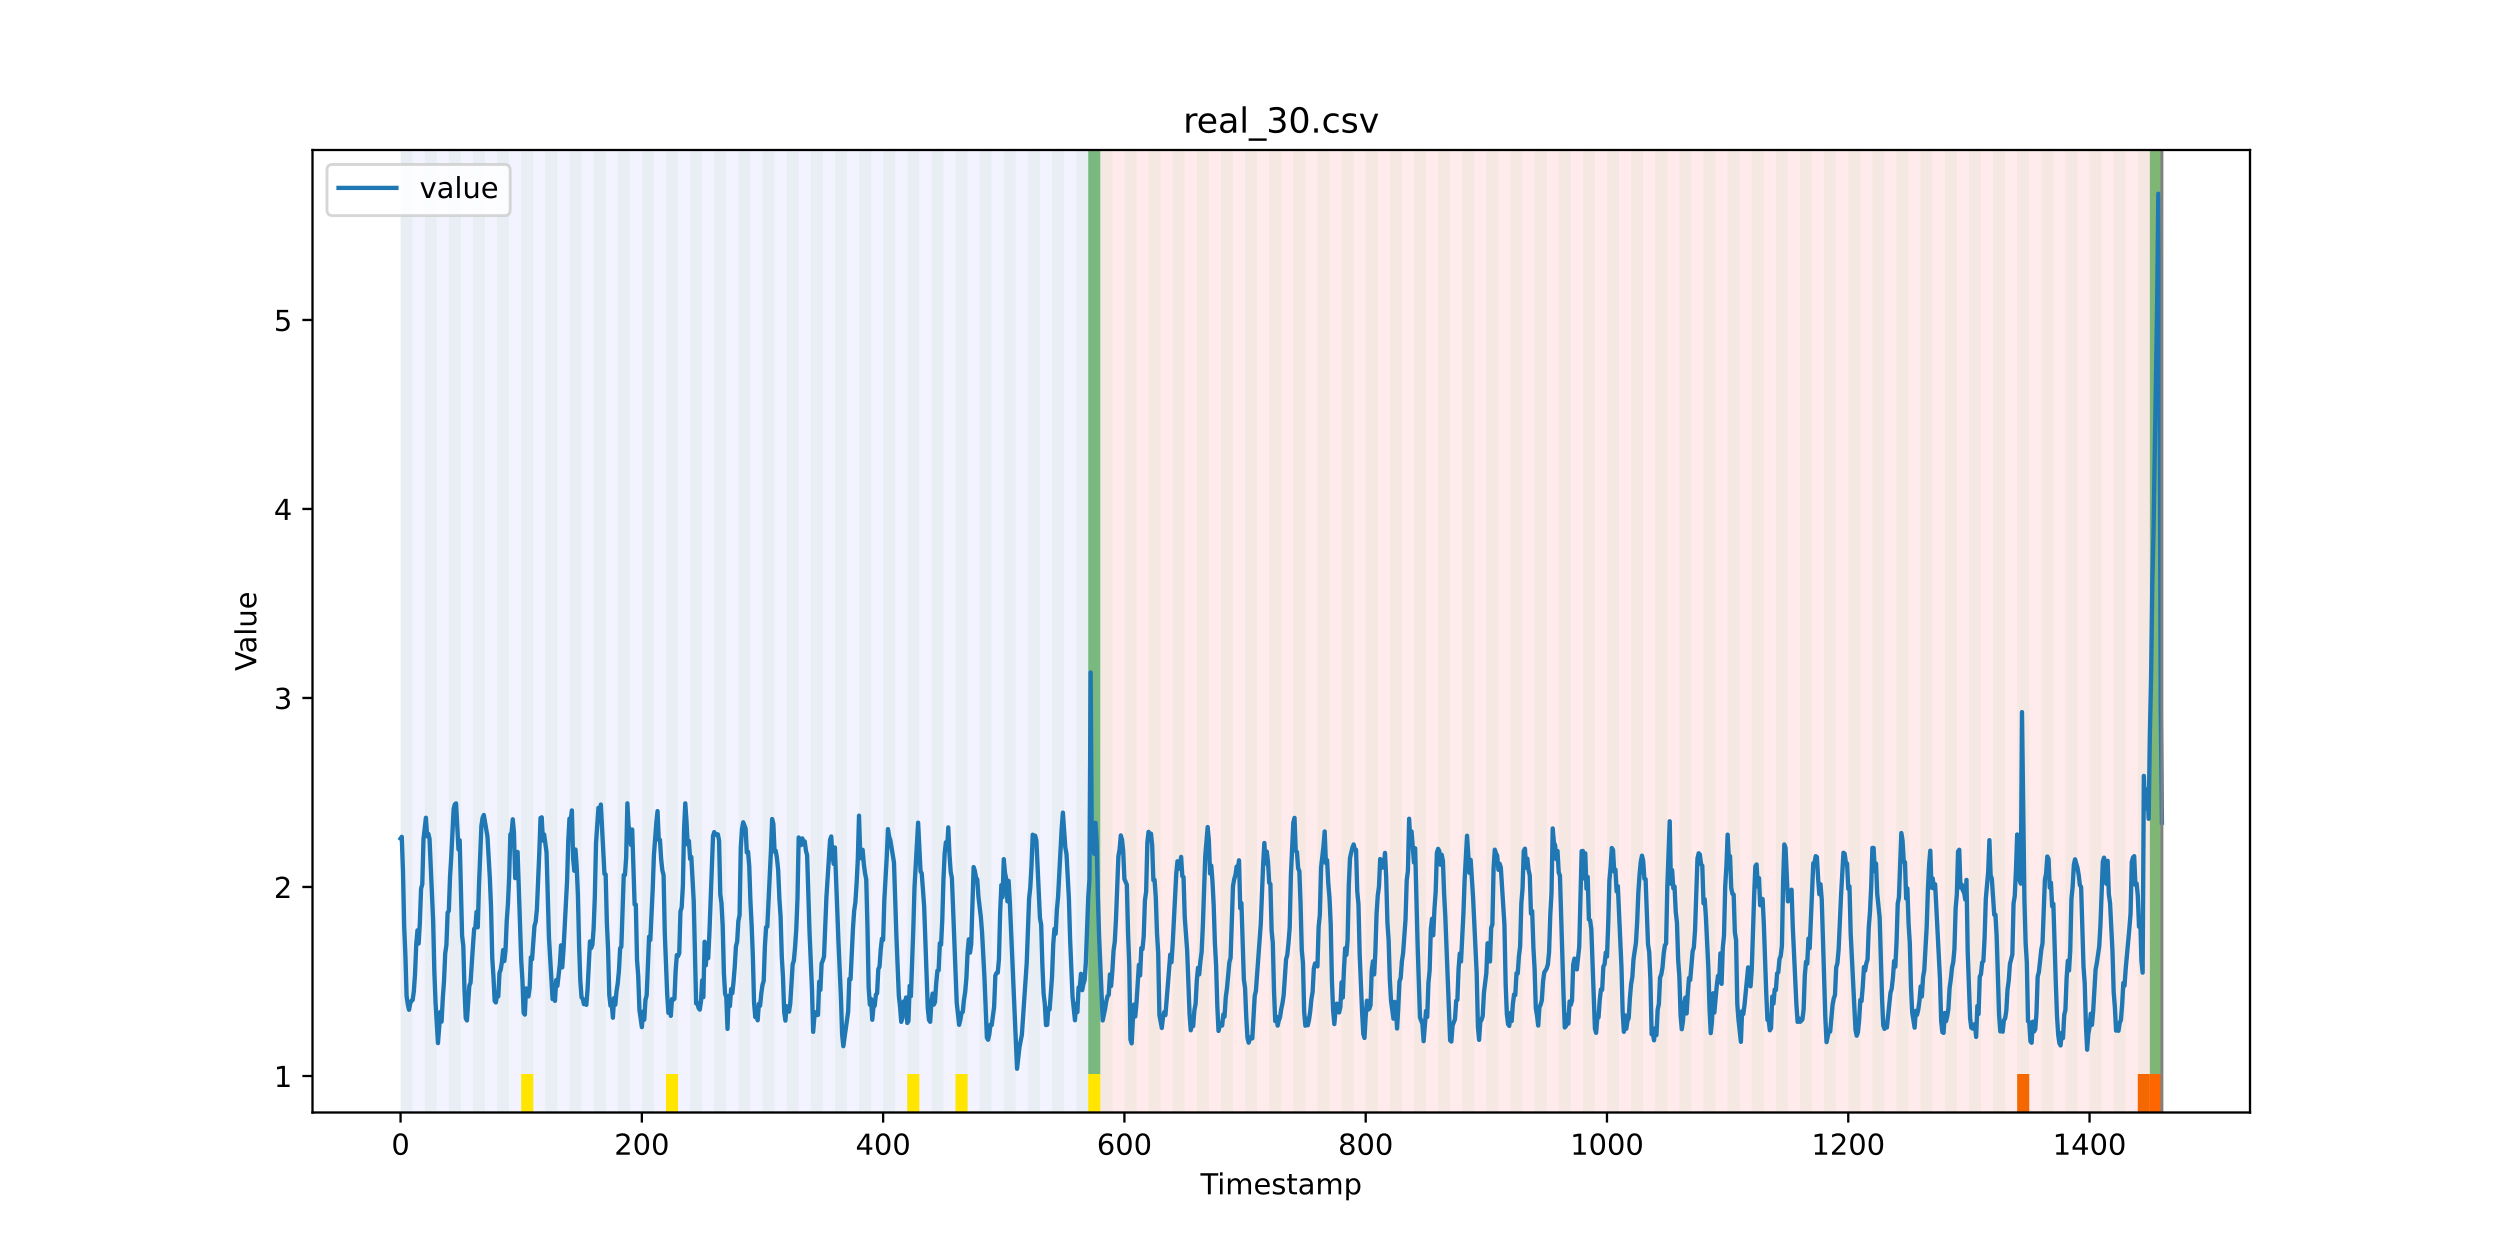 <?xml version="1.0" encoding="utf-8" standalone="no"?>
<!DOCTYPE svg PUBLIC "-//W3C//DTD SVG 1.1//EN"
  "http://www.w3.org/Graphics/SVG/1.1/DTD/svg11.dtd">
<!-- Created with matplotlib (https://matplotlib.org/) -->
<svg height="432pt" version="1.1" viewBox="0 0 864 432" width="864pt" xmlns="http://www.w3.org/2000/svg" xmlns:xlink="http://www.w3.org/1999/xlink">
 <defs>
  <style type="text/css">*{stroke-linecap:butt;stroke-linejoin:round;}</style>
 </defs>
 <g id="figure_1">
  <g id="patch_1">
   <path d="M 0 432 
L 864 432 
L 864 0 
L 0 0 
z
" style="fill:#ffffff;"/>
  </g>
  <g id="axes_1">
   <g id="patch_2">
    <path d="M 108 384.48 
L 777.6 384.48 
L 777.6 51.84 
L 108 51.84 
z
" style="fill:#ffffff;"/>
   </g>
   <g id="patch_3">
    <path clip-path="url(#p89192d1742)" d="M 138.436 384.48 
L 138.436 51.84 
L 380.26 51.84 
L 380.26 384.48 
z
" style="fill:#0000ff;opacity:0.05;"/>
   </g>
   <g id="patch_4">
    <path clip-path="url(#p89192d1742)" d="M 380.26 384.48 
L 380.26 51.84 
L 747.164 51.84 
L 747.164 384.48 
z
" style="fill:#ff0000;opacity:0.08;"/>
   </g>
   <g id="patch_5">
    <path clip-path="url(#p89192d1742)" d="M 138.436 384.48 
L 138.436 51.84 
L 142.606 51.84 
L 142.606 384.48 
z
" style="fill:#008000;opacity:0.04;"/>
   </g>
   <g id="patch_6">
    <path clip-path="url(#p89192d1742)" d="M 146.775 384.48 
L 146.775 51.84 
L 150.944 51.84 
L 150.944 384.48 
z
" style="fill:#008000;opacity:0.04;"/>
   </g>
   <g id="patch_7">
    <path clip-path="url(#p89192d1742)" d="M 155.114 384.48 
L 155.114 51.84 
L 159.283 51.84 
L 159.283 384.48 
z
" style="fill:#008000;opacity:0.04;"/>
   </g>
   <g id="patch_8">
    <path clip-path="url(#p89192d1742)" d="M 163.453 384.48 
L 163.453 51.84 
L 167.622 51.84 
L 167.622 384.48 
z
" style="fill:#008000;opacity:0.04;"/>
   </g>
   <g id="patch_9">
    <path clip-path="url(#p89192d1742)" d="M 171.791 384.48 
L 171.791 51.84 
L 175.961 51.84 
L 175.961 384.48 
z
" style="fill:#008000;opacity:0.04;"/>
   </g>
   <g id="patch_10">
    <path clip-path="url(#p89192d1742)" d="M 180.13 384.48 
L 180.13 51.84 
L 184.299 51.84 
L 184.299 384.48 
z
" style="fill:#008000;opacity:0.04;"/>
   </g>
   <g id="patch_11">
    <path clip-path="url(#p89192d1742)" d="M 180.13 384.48 
L 180.13 371.174 
L 184.299 371.174 
L 184.299 384.48 
z
" style="fill:#ffe500;"/>
   </g>
   <g id="patch_12">
    <path clip-path="url(#p89192d1742)" d="M 188.469 384.48 
L 188.469 51.84 
L 192.638 51.84 
L 192.638 384.48 
z
" style="fill:#008000;opacity:0.04;"/>
   </g>
   <g id="patch_13">
    <path clip-path="url(#p89192d1742)" d="M 196.807 384.48 
L 196.807 51.84 
L 200.977 51.84 
L 200.977 384.48 
z
" style="fill:#008000;opacity:0.04;"/>
   </g>
   <g id="patch_14">
    <path clip-path="url(#p89192d1742)" d="M 205.146 384.48 
L 205.146 51.84 
L 209.316 51.84 
L 209.316 384.48 
z
" style="fill:#008000;opacity:0.04;"/>
   </g>
   <g id="patch_15">
    <path clip-path="url(#p89192d1742)" d="M 213.485 384.48 
L 213.485 51.84 
L 217.654 51.84 
L 217.654 384.48 
z
" style="fill:#008000;opacity:0.04;"/>
   </g>
   <g id="patch_16">
    <path clip-path="url(#p89192d1742)" d="M 221.824 384.48 
L 221.824 51.84 
L 225.993 51.84 
L 225.993 384.48 
z
" style="fill:#008000;opacity:0.04;"/>
   </g>
   <g id="patch_17">
    <path clip-path="url(#p89192d1742)" d="M 230.162 384.48 
L 230.162 51.84 
L 234.332 51.84 
L 234.332 384.48 
z
" style="fill:#008000;opacity:0.04;"/>
   </g>
   <g id="patch_18">
    <path clip-path="url(#p89192d1742)" d="M 230.162 384.48 
L 230.162 371.174 
L 234.332 371.174 
L 234.332 384.48 
z
" style="fill:#ffe500;"/>
   </g>
   <g id="patch_19">
    <path clip-path="url(#p89192d1742)" d="M 238.501 384.48 
L 238.501 51.84 
L 242.67 51.84 
L 242.67 384.48 
z
" style="fill:#008000;opacity:0.04;"/>
   </g>
   <g id="patch_20">
    <path clip-path="url(#p89192d1742)" d="M 246.84 384.48 
L 246.84 51.84 
L 251.009 51.84 
L 251.009 384.48 
z
" style="fill:#008000;opacity:0.04;"/>
   </g>
   <g id="patch_21">
    <path clip-path="url(#p89192d1742)" d="M 255.179 384.48 
L 255.179 51.84 
L 259.348 51.84 
L 259.348 384.48 
z
" style="fill:#008000;opacity:0.04;"/>
   </g>
   <g id="patch_22">
    <path clip-path="url(#p89192d1742)" d="M 263.517 384.48 
L 263.517 51.84 
L 267.687 51.84 
L 267.687 384.48 
z
" style="fill:#008000;opacity:0.04;"/>
   </g>
   <g id="patch_23">
    <path clip-path="url(#p89192d1742)" d="M 271.856 384.48 
L 271.856 51.84 
L 276.025 51.84 
L 276.025 384.48 
z
" style="fill:#008000;opacity:0.04;"/>
   </g>
   <g id="patch_24">
    <path clip-path="url(#p89192d1742)" d="M 280.195 384.48 
L 280.195 51.84 
L 284.364 51.84 
L 284.364 384.48 
z
" style="fill:#008000;opacity:0.04;"/>
   </g>
   <g id="patch_25">
    <path clip-path="url(#p89192d1742)" d="M 288.533 384.48 
L 288.533 51.84 
L 292.703 51.84 
L 292.703 384.48 
z
" style="fill:#008000;opacity:0.04;"/>
   </g>
   <g id="patch_26">
    <path clip-path="url(#p89192d1742)" d="M 296.872 384.48 
L 296.872 51.84 
L 301.042 51.84 
L 301.042 384.48 
z
" style="fill:#008000;opacity:0.04;"/>
   </g>
   <g id="patch_27">
    <path clip-path="url(#p89192d1742)" d="M 305.211 384.48 
L 305.211 51.84 
L 309.38 51.84 
L 309.38 384.48 
z
" style="fill:#008000;opacity:0.04;"/>
   </g>
   <g id="patch_28">
    <path clip-path="url(#p89192d1742)" d="M 313.55 384.48 
L 313.55 51.84 
L 317.719 51.84 
L 317.719 384.48 
z
" style="fill:#008000;opacity:0.04;"/>
   </g>
   <g id="patch_29">
    <path clip-path="url(#p89192d1742)" d="M 313.55 384.48 
L 313.55 371.174 
L 317.719 371.174 
L 317.719 384.48 
z
" style="fill:#ffe500;"/>
   </g>
   <g id="patch_30">
    <path clip-path="url(#p89192d1742)" d="M 321.888 384.48 
L 321.888 51.84 
L 326.058 51.84 
L 326.058 384.48 
z
" style="fill:#008000;opacity:0.04;"/>
   </g>
   <g id="patch_31">
    <path clip-path="url(#p89192d1742)" d="M 330.227 384.48 
L 330.227 51.84 
L 334.397 51.84 
L 334.397 384.48 
z
" style="fill:#008000;opacity:0.04;"/>
   </g>
   <g id="patch_32">
    <path clip-path="url(#p89192d1742)" d="M 330.227 384.48 
L 330.227 371.174 
L 334.397 371.174 
L 334.397 384.48 
z
" style="fill:#ffe500;"/>
   </g>
   <g id="patch_33">
    <path clip-path="url(#p89192d1742)" d="M 338.566 384.48 
L 338.566 51.84 
L 342.735 51.84 
L 342.735 384.48 
z
" style="fill:#008000;opacity:0.04;"/>
   </g>
   <g id="patch_34">
    <path clip-path="url(#p89192d1742)" d="M 346.905 384.48 
L 346.905 51.84 
L 351.074 51.84 
L 351.074 384.48 
z
" style="fill:#008000;opacity:0.04;"/>
   </g>
   <g id="patch_35">
    <path clip-path="url(#p89192d1742)" d="M 355.243 384.48 
L 355.243 51.84 
L 359.413 51.84 
L 359.413 384.48 
z
" style="fill:#008000;opacity:0.04;"/>
   </g>
   <g id="patch_36">
    <path clip-path="url(#p89192d1742)" d="M 363.582 384.48 
L 363.582 51.84 
L 367.751 51.84 
L 367.751 384.48 
z
" style="fill:#008000;opacity:0.04;"/>
   </g>
   <g id="patch_37">
    <path clip-path="url(#p89192d1742)" d="M 371.921 384.48 
L 371.921 51.84 
L 376.09 51.84 
L 376.09 384.48 
z
" style="fill:#008000;opacity:0.04;"/>
   </g>
   <g id="patch_38">
    <path clip-path="url(#p89192d1742)" d="M 376.09 371.174 
L 376.09 51.84 
L 380.26 51.84 
L 380.26 371.174 
z
" style="fill:#008000;opacity:0.5;"/>
   </g>
   <g id="patch_39">
    <path clip-path="url(#p89192d1742)" d="M 376.09 384.48 
L 376.09 371.174 
L 380.26 371.174 
L 380.26 384.48 
z
" style="fill:#ffe500;"/>
   </g>
   <g id="patch_40">
    <path clip-path="url(#p89192d1742)" d="M 380.26 384.48 
L 380.26 51.84 
L 384.429 51.84 
L 384.429 384.48 
z
" style="fill:#008000;opacity:0.04;"/>
   </g>
   <g id="patch_41">
    <path clip-path="url(#p89192d1742)" d="M 388.598 384.48 
L 388.598 51.84 
L 392.768 51.84 
L 392.768 384.48 
z
" style="fill:#008000;opacity:0.04;"/>
   </g>
   <g id="patch_42">
    <path clip-path="url(#p89192d1742)" d="M 396.937 384.48 
L 396.937 51.84 
L 401.106 51.84 
L 401.106 384.48 
z
" style="fill:#008000;opacity:0.04;"/>
   </g>
   <g id="patch_43">
    <path clip-path="url(#p89192d1742)" d="M 405.276 384.48 
L 405.276 51.84 
L 409.445 51.84 
L 409.445 384.48 
z
" style="fill:#008000;opacity:0.04;"/>
   </g>
   <g id="patch_44">
    <path clip-path="url(#p89192d1742)" d="M 413.614 384.48 
L 413.614 51.84 
L 417.784 51.84 
L 417.784 384.48 
z
" style="fill:#008000;opacity:0.04;"/>
   </g>
   <g id="patch_45">
    <path clip-path="url(#p89192d1742)" d="M 421.953 384.48 
L 421.953 51.84 
L 426.123 51.84 
L 426.123 384.48 
z
" style="fill:#008000;opacity:0.04;"/>
   </g>
   <g id="patch_46">
    <path clip-path="url(#p89192d1742)" d="M 430.292 384.48 
L 430.292 51.84 
L 434.461 51.84 
L 434.461 384.48 
z
" style="fill:#008000;opacity:0.04;"/>
   </g>
   <g id="patch_47">
    <path clip-path="url(#p89192d1742)" d="M 438.631 384.48 
L 438.631 51.84 
L 442.8 51.84 
L 442.8 384.48 
z
" style="fill:#008000;opacity:0.04;"/>
   </g>
   <g id="patch_48">
    <path clip-path="url(#p89192d1742)" d="M 446.969 384.48 
L 446.969 51.84 
L 451.139 51.84 
L 451.139 384.48 
z
" style="fill:#008000;opacity:0.04;"/>
   </g>
   <g id="patch_49">
    <path clip-path="url(#p89192d1742)" d="M 455.308 384.48 
L 455.308 51.84 
L 459.477 51.84 
L 459.477 384.48 
z
" style="fill:#008000;opacity:0.04;"/>
   </g>
   <g id="patch_50">
    <path clip-path="url(#p89192d1742)" d="M 697.131 384.48 
L 697.131 371.174 
L 701.301 371.174 
L 701.301 384.48 
z
" style="fill:#ff6600;"/>
   </g>
   <g id="patch_51">
    <path clip-path="url(#p89192d1742)" d="M 463.647 384.48 
L 463.647 51.84 
L 467.816 51.84 
L 467.816 384.48 
z
" style="fill:#008000;opacity:0.04;"/>
   </g>
   <g id="patch_52">
    <path clip-path="url(#p89192d1742)" d="M 471.986 384.48 
L 471.986 51.84 
L 476.155 51.84 
L 476.155 384.48 
z
" style="fill:#008000;opacity:0.04;"/>
   </g>
   <g id="patch_53">
    <path clip-path="url(#p89192d1742)" d="M 480.324 384.48 
L 480.324 51.84 
L 484.494 51.84 
L 484.494 384.48 
z
" style="fill:#008000;opacity:0.04;"/>
   </g>
   <g id="patch_54">
    <path clip-path="url(#p89192d1742)" d="M 488.663 384.48 
L 488.663 51.84 
L 492.832 51.84 
L 492.832 384.48 
z
" style="fill:#008000;opacity:0.04;"/>
   </g>
   <g id="patch_55">
    <path clip-path="url(#p89192d1742)" d="M 497.002 384.48 
L 497.002 51.84 
L 501.171 51.84 
L 501.171 384.48 
z
" style="fill:#008000;opacity:0.04;"/>
   </g>
   <g id="patch_56">
    <path clip-path="url(#p89192d1742)" d="M 738.825 384.48 
L 738.825 371.174 
L 742.994 371.174 
L 742.994 384.48 
z
" style="fill:#ff6600;"/>
   </g>
   <g id="patch_57">
    <path clip-path="url(#p89192d1742)" d="M 742.994 384.48 
L 742.994 371.174 
L 747.164 371.174 
L 747.164 384.48 
z
" style="fill:#ff6600;"/>
   </g>
   <g id="patch_58">
    <path clip-path="url(#p89192d1742)" d="M 505.34 384.48 
L 505.34 51.84 
L 509.51 51.84 
L 509.51 384.48 
z
" style="fill:#008000;opacity:0.04;"/>
   </g>
   <g id="patch_59">
    <path clip-path="url(#p89192d1742)" d="M 513.679 384.48 
L 513.679 51.84 
L 517.849 51.84 
L 517.849 384.48 
z
" style="fill:#008000;opacity:0.04;"/>
   </g>
   <g id="patch_60">
    <path clip-path="url(#p89192d1742)" d="M 522.018 384.48 
L 522.018 51.84 
L 526.187 51.84 
L 526.187 384.48 
z
" style="fill:#008000;opacity:0.04;"/>
   </g>
   <g id="patch_61">
    <path clip-path="url(#p89192d1742)" d="M 530.357 384.48 
L 530.357 51.84 
L 534.526 51.84 
L 534.526 384.48 
z
" style="fill:#008000;opacity:0.04;"/>
   </g>
   <g id="patch_62">
    <path clip-path="url(#p89192d1742)" d="M 538.695 384.48 
L 538.695 51.84 
L 542.865 51.84 
L 542.865 384.48 
z
" style="fill:#008000;opacity:0.04;"/>
   </g>
   <g id="patch_63">
    <path clip-path="url(#p89192d1742)" d="M 547.034 384.48 
L 547.034 51.84 
L 551.203 51.84 
L 551.203 384.48 
z
" style="fill:#008000;opacity:0.04;"/>
   </g>
   <g id="patch_64">
    <path clip-path="url(#p89192d1742)" d="M 555.373 384.48 
L 555.373 51.84 
L 559.542 51.84 
L 559.542 384.48 
z
" style="fill:#008000;opacity:0.04;"/>
   </g>
   <g id="patch_65">
    <path clip-path="url(#p89192d1742)" d="M 563.712 384.48 
L 563.712 51.84 
L 567.881 51.84 
L 567.881 384.48 
z
" style="fill:#008000;opacity:0.04;"/>
   </g>
   <g id="patch_66">
    <path clip-path="url(#p89192d1742)" d="M 572.05 384.48 
L 572.05 51.84 
L 576.22 51.84 
L 576.22 384.48 
z
" style="fill:#008000;opacity:0.04;"/>
   </g>
   <g id="patch_67">
    <path clip-path="url(#p89192d1742)" d="M 580.389 384.48 
L 580.389 51.84 
L 584.558 51.84 
L 584.558 384.48 
z
" style="fill:#008000;opacity:0.04;"/>
   </g>
   <g id="patch_68">
    <path clip-path="url(#p89192d1742)" d="M 588.728 384.48 
L 588.728 51.84 
L 592.897 51.84 
L 592.897 384.48 
z
" style="fill:#008000;opacity:0.04;"/>
   </g>
   <g id="patch_69">
    <path clip-path="url(#p89192d1742)" d="M 597.067 384.48 
L 597.067 51.84 
L 601.236 51.84 
L 601.236 384.48 
z
" style="fill:#008000;opacity:0.04;"/>
   </g>
   <g id="patch_70">
    <path clip-path="url(#p89192d1742)" d="M 605.405 384.48 
L 605.405 51.84 
L 609.575 51.84 
L 609.575 384.48 
z
" style="fill:#008000;opacity:0.04;"/>
   </g>
   <g id="patch_71">
    <path clip-path="url(#p89192d1742)" d="M 613.744 384.48 
L 613.744 51.84 
L 617.913 51.84 
L 617.913 384.48 
z
" style="fill:#008000;opacity:0.04;"/>
   </g>
   <g id="patch_72">
    <path clip-path="url(#p89192d1742)" d="M 622.083 384.48 
L 622.083 51.84 
L 626.252 51.84 
L 626.252 384.48 
z
" style="fill:#008000;opacity:0.04;"/>
   </g>
   <g id="patch_73">
    <path clip-path="url(#p89192d1742)" d="M 630.421 384.48 
L 630.421 51.84 
L 634.591 51.84 
L 634.591 384.48 
z
" style="fill:#008000;opacity:0.04;"/>
   </g>
   <g id="patch_74">
    <path clip-path="url(#p89192d1742)" d="M 638.76 384.48 
L 638.76 51.84 
L 642.93 51.84 
L 642.93 384.48 
z
" style="fill:#008000;opacity:0.04;"/>
   </g>
   <g id="patch_75">
    <path clip-path="url(#p89192d1742)" d="M 647.099 384.48 
L 647.099 51.84 
L 651.268 51.84 
L 651.268 384.48 
z
" style="fill:#008000;opacity:0.04;"/>
   </g>
   <g id="patch_76">
    <path clip-path="url(#p89192d1742)" d="M 655.438 384.48 
L 655.438 51.84 
L 659.607 51.84 
L 659.607 384.48 
z
" style="fill:#008000;opacity:0.04;"/>
   </g>
   <g id="patch_77">
    <path clip-path="url(#p89192d1742)" d="M 663.776 384.48 
L 663.776 51.84 
L 667.946 51.84 
L 667.946 384.48 
z
" style="fill:#008000;opacity:0.04;"/>
   </g>
   <g id="patch_78">
    <path clip-path="url(#p89192d1742)" d="M 672.115 384.48 
L 672.115 51.84 
L 676.284 51.84 
L 676.284 384.48 
z
" style="fill:#008000;opacity:0.04;"/>
   </g>
   <g id="patch_79">
    <path clip-path="url(#p89192d1742)" d="M 680.454 384.48 
L 680.454 51.84 
L 684.623 51.84 
L 684.623 384.48 
z
" style="fill:#008000;opacity:0.04;"/>
   </g>
   <g id="patch_80">
    <path clip-path="url(#p89192d1742)" d="M 688.793 384.48 
L 688.793 51.84 
L 692.962 51.84 
L 692.962 384.48 
z
" style="fill:#008000;opacity:0.04;"/>
   </g>
   <g id="patch_81">
    <path clip-path="url(#p89192d1742)" d="M 697.131 384.48 
L 697.131 51.84 
L 701.301 51.84 
L 701.301 384.48 
z
" style="fill:#008000;opacity:0.04;"/>
   </g>
   <g id="patch_82">
    <path clip-path="url(#p89192d1742)" d="M 705.47 384.48 
L 705.47 51.84 
L 709.639 51.84 
L 709.639 384.48 
z
" style="fill:#008000;opacity:0.04;"/>
   </g>
   <g id="patch_83">
    <path clip-path="url(#p89192d1742)" d="M 713.809 384.48 
L 713.809 51.84 
L 717.978 51.84 
L 717.978 384.48 
z
" style="fill:#008000;opacity:0.04;"/>
   </g>
   <g id="patch_84">
    <path clip-path="url(#p89192d1742)" d="M 722.147 384.48 
L 722.147 51.84 
L 726.317 51.84 
L 726.317 384.48 
z
" style="fill:#008000;opacity:0.04;"/>
   </g>
   <g id="patch_85">
    <path clip-path="url(#p89192d1742)" d="M 730.486 384.48 
L 730.486 51.84 
L 734.656 51.84 
L 734.656 384.48 
z
" style="fill:#008000;opacity:0.04;"/>
   </g>
   <g id="patch_86">
    <path clip-path="url(#p89192d1742)" d="M 738.825 384.48 
L 738.825 51.84 
L 742.994 51.84 
L 742.994 384.48 
z
" style="fill:#008000;opacity:0.04;"/>
   </g>
   <g id="patch_87">
    <path clip-path="url(#p89192d1742)" d="M 742.994 371.174 
L 742.994 51.84 
L 747.164 51.84 
L 747.164 371.174 
z
" style="fill:#008000;opacity:0.5;"/>
   </g>
   <g id="matplotlib.axis_1">
    <g id="xtick_1">
     <g id="line2d_1">
      <defs>
       <path d="M 0 0 
L 0 3.5 
" id="m3993f5e40b" style="stroke:#000000;stroke-width:0.8;"/>
      </defs>
      <g>
       <use style="stroke:#000000;stroke-width:0.8;" x="138.436" xlink:href="#m3993f5e40b" y="384.48"/>
      </g>
     </g>
     <g id="text_1">
      <!-- 0 -->
      <g transform="translate(135.255 399.078)scale(0.1 -0.1)">
       <defs>
        <path d="M 31.781 66.406 
Q 24.172 66.406 20.328 58.906 
Q 16.5 51.422 16.5 36.375 
Q 16.5 21.391 20.328 13.891 
Q 24.172 6.391 31.781 6.391 
Q 39.453 6.391 43.281 13.891 
Q 47.125 21.391 47.125 36.375 
Q 47.125 51.422 43.281 58.906 
Q 39.453 66.406 31.781 66.406 
z
M 31.781 74.219 
Q 44.047 74.219 50.516 64.516 
Q 56.984 54.828 56.984 36.375 
Q 56.984 17.969 50.516 8.266 
Q 44.047 -1.422 31.781 -1.422 
Q 19.531 -1.422 13.062 8.266 
Q 6.594 17.969 6.594 36.375 
Q 6.594 54.828 13.062 64.516 
Q 19.531 74.219 31.781 74.219 
z
" id="DejaVuSans-48"/>
       </defs>
       <use xlink:href="#DejaVuSans-48"/>
      </g>
     </g>
    </g>
    <g id="xtick_2">
     <g id="line2d_2">
      <g>
       <use style="stroke:#000000;stroke-width:0.8;" x="221.824" xlink:href="#m3993f5e40b" y="384.48"/>
      </g>
     </g>
     <g id="text_2">
      <!-- 200 -->
      <g transform="translate(212.28 399.078)scale(0.1 -0.1)">
       <defs>
        <path d="M 19.188 8.297 
L 53.609 8.297 
L 53.609 0 
L 7.328 0 
L 7.328 8.297 
Q 12.938 14.109 22.625 23.891 
Q 32.328 33.688 34.812 36.531 
Q 39.547 41.844 41.422 45.531 
Q 43.312 49.219 43.312 52.781 
Q 43.312 58.594 39.234 62.25 
Q 35.156 65.922 28.609 65.922 
Q 23.969 65.922 18.812 64.312 
Q 13.672 62.703 7.812 59.422 
L 7.812 69.391 
Q 13.766 71.781 18.938 73 
Q 24.125 74.219 28.422 74.219 
Q 39.75 74.219 46.484 68.547 
Q 53.219 62.891 53.219 53.422 
Q 53.219 48.922 51.531 44.891 
Q 49.859 40.875 45.406 35.406 
Q 44.188 33.984 37.641 27.219 
Q 31.109 20.453 19.188 8.297 
z
" id="DejaVuSans-50"/>
       </defs>
       <use xlink:href="#DejaVuSans-50"/>
       <use x="63.623" xlink:href="#DejaVuSans-48"/>
       <use x="127.246" xlink:href="#DejaVuSans-48"/>
      </g>
     </g>
    </g>
    <g id="xtick_3">
     <g id="line2d_3">
      <g>
       <use style="stroke:#000000;stroke-width:0.8;" x="305.211" xlink:href="#m3993f5e40b" y="384.48"/>
      </g>
     </g>
     <g id="text_3">
      <!-- 400 -->
      <g transform="translate(295.667 399.078)scale(0.1 -0.1)">
       <defs>
        <path d="M 37.797 64.312 
L 12.891 25.391 
L 37.797 25.391 
z
M 35.203 72.906 
L 47.609 72.906 
L 47.609 25.391 
L 58.016 25.391 
L 58.016 17.188 
L 47.609 17.188 
L 47.609 0 
L 37.797 0 
L 37.797 17.188 
L 4.891 17.188 
L 4.891 26.703 
z
" id="DejaVuSans-52"/>
       </defs>
       <use xlink:href="#DejaVuSans-52"/>
       <use x="63.623" xlink:href="#DejaVuSans-48"/>
       <use x="127.246" xlink:href="#DejaVuSans-48"/>
      </g>
     </g>
    </g>
    <g id="xtick_4">
     <g id="line2d_4">
      <g>
       <use style="stroke:#000000;stroke-width:0.8;" x="388.598" xlink:href="#m3993f5e40b" y="384.48"/>
      </g>
     </g>
     <g id="text_4">
      <!-- 600 -->
      <g transform="translate(379.055 399.078)scale(0.1 -0.1)">
       <defs>
        <path d="M 33.016 40.375 
Q 26.375 40.375 22.484 35.828 
Q 18.609 31.297 18.609 23.391 
Q 18.609 15.531 22.484 10.953 
Q 26.375 6.391 33.016 6.391 
Q 39.656 6.391 43.531 10.953 
Q 47.406 15.531 47.406 23.391 
Q 47.406 31.297 43.531 35.828 
Q 39.656 40.375 33.016 40.375 
z
M 52.594 71.297 
L 52.594 62.312 
Q 48.875 64.062 45.094 64.984 
Q 41.312 65.922 37.594 65.922 
Q 27.828 65.922 22.672 59.328 
Q 17.531 52.734 16.797 39.406 
Q 19.672 43.656 24.016 45.922 
Q 28.375 48.188 33.594 48.188 
Q 44.578 48.188 50.953 41.516 
Q 57.328 34.859 57.328 23.391 
Q 57.328 12.156 50.688 5.359 
Q 44.047 -1.422 33.016 -1.422 
Q 20.359 -1.422 13.672 8.266 
Q 6.984 17.969 6.984 36.375 
Q 6.984 53.656 15.188 63.938 
Q 23.391 74.219 37.203 74.219 
Q 40.922 74.219 44.703 73.484 
Q 48.484 72.75 52.594 71.297 
z
" id="DejaVuSans-54"/>
       </defs>
       <use xlink:href="#DejaVuSans-54"/>
       <use x="63.623" xlink:href="#DejaVuSans-48"/>
       <use x="127.246" xlink:href="#DejaVuSans-48"/>
      </g>
     </g>
    </g>
    <g id="xtick_5">
     <g id="line2d_5">
      <g>
       <use style="stroke:#000000;stroke-width:0.8;" x="471.986" xlink:href="#m3993f5e40b" y="384.48"/>
      </g>
     </g>
     <g id="text_5">
      <!-- 800 -->
      <g transform="translate(462.442 399.078)scale(0.1 -0.1)">
       <defs>
        <path d="M 31.781 34.625 
Q 24.75 34.625 20.719 30.859 
Q 16.703 27.094 16.703 20.516 
Q 16.703 13.922 20.719 10.156 
Q 24.75 6.391 31.781 6.391 
Q 38.812 6.391 42.859 10.172 
Q 46.922 13.969 46.922 20.516 
Q 46.922 27.094 42.891 30.859 
Q 38.875 34.625 31.781 34.625 
z
M 21.922 38.812 
Q 15.578 40.375 12.031 44.719 
Q 8.5 49.078 8.5 55.328 
Q 8.5 64.062 14.719 69.141 
Q 20.953 74.219 31.781 74.219 
Q 42.672 74.219 48.875 69.141 
Q 55.078 64.062 55.078 55.328 
Q 55.078 49.078 51.531 44.719 
Q 48 40.375 41.703 38.812 
Q 48.828 37.156 52.797 32.312 
Q 56.781 27.484 56.781 20.516 
Q 56.781 9.906 50.312 4.234 
Q 43.844 -1.422 31.781 -1.422 
Q 19.734 -1.422 13.25 4.234 
Q 6.781 9.906 6.781 20.516 
Q 6.781 27.484 10.781 32.312 
Q 14.797 37.156 21.922 38.812 
z
M 18.312 54.391 
Q 18.312 48.734 21.844 45.562 
Q 25.391 42.391 31.781 42.391 
Q 38.141 42.391 41.719 45.562 
Q 45.312 48.734 45.312 54.391 
Q 45.312 60.062 41.719 63.234 
Q 38.141 66.406 31.781 66.406 
Q 25.391 66.406 21.844 63.234 
Q 18.312 60.062 18.312 54.391 
z
" id="DejaVuSans-56"/>
       </defs>
       <use xlink:href="#DejaVuSans-56"/>
       <use x="63.623" xlink:href="#DejaVuSans-48"/>
       <use x="127.246" xlink:href="#DejaVuSans-48"/>
      </g>
     </g>
    </g>
    <g id="xtick_6">
     <g id="line2d_6">
      <g>
       <use style="stroke:#000000;stroke-width:0.8;" x="555.373" xlink:href="#m3993f5e40b" y="384.48"/>
      </g>
     </g>
     <g id="text_6">
      <!-- 1000 -->
      <g transform="translate(542.648 399.078)scale(0.1 -0.1)">
       <defs>
        <path d="M 12.406 8.297 
L 28.516 8.297 
L 28.516 63.922 
L 10.984 60.406 
L 10.984 69.391 
L 28.422 72.906 
L 38.281 72.906 
L 38.281 8.297 
L 54.391 8.297 
L 54.391 0 
L 12.406 0 
z
" id="DejaVuSans-49"/>
       </defs>
       <use xlink:href="#DejaVuSans-49"/>
       <use x="63.623" xlink:href="#DejaVuSans-48"/>
       <use x="127.246" xlink:href="#DejaVuSans-48"/>
       <use x="190.869" xlink:href="#DejaVuSans-48"/>
      </g>
     </g>
    </g>
    <g id="xtick_7">
     <g id="line2d_7">
      <g>
       <use style="stroke:#000000;stroke-width:0.8;" x="638.76" xlink:href="#m3993f5e40b" y="384.48"/>
      </g>
     </g>
     <g id="text_7">
      <!-- 1200 -->
      <g transform="translate(626.035 399.078)scale(0.1 -0.1)">
       <use xlink:href="#DejaVuSans-49"/>
       <use x="63.623" xlink:href="#DejaVuSans-50"/>
       <use x="127.246" xlink:href="#DejaVuSans-48"/>
       <use x="190.869" xlink:href="#DejaVuSans-48"/>
      </g>
     </g>
    </g>
    <g id="xtick_8">
     <g id="line2d_8">
      <g>
       <use style="stroke:#000000;stroke-width:0.8;" x="722.147" xlink:href="#m3993f5e40b" y="384.48"/>
      </g>
     </g>
     <g id="text_8">
      <!-- 1400 -->
      <g transform="translate(709.422 399.078)scale(0.1 -0.1)">
       <use xlink:href="#DejaVuSans-49"/>
       <use x="63.623" xlink:href="#DejaVuSans-52"/>
       <use x="127.246" xlink:href="#DejaVuSans-48"/>
       <use x="190.869" xlink:href="#DejaVuSans-48"/>
      </g>
     </g>
    </g>
    <g id="text_9">
     <!-- Timestamp -->
     <g transform="translate(414.893 412.757)scale(0.1 -0.1)">
      <defs>
       <path d="M -0.297 72.906 
L 61.375 72.906 
L 61.375 64.594 
L 35.5 64.594 
L 35.5 0 
L 25.594 0 
L 25.594 64.594 
L -0.297 64.594 
z
" id="DejaVuSans-84"/>
       <path d="M 9.422 54.688 
L 18.406 54.688 
L 18.406 0 
L 9.422 0 
z
M 9.422 75.984 
L 18.406 75.984 
L 18.406 64.594 
L 9.422 64.594 
z
" id="DejaVuSans-105"/>
       <path d="M 52 44.188 
Q 55.375 50.25 60.062 53.125 
Q 64.75 56 71.094 56 
Q 79.641 56 84.281 50.016 
Q 88.922 44.047 88.922 33.016 
L 88.922 0 
L 79.891 0 
L 79.891 32.719 
Q 79.891 40.578 77.094 44.375 
Q 74.312 48.188 68.609 48.188 
Q 61.625 48.188 57.562 43.547 
Q 53.516 38.922 53.516 30.906 
L 53.516 0 
L 44.484 0 
L 44.484 32.719 
Q 44.484 40.625 41.703 44.406 
Q 38.922 48.188 33.109 48.188 
Q 26.219 48.188 22.156 43.531 
Q 18.109 38.875 18.109 30.906 
L 18.109 0 
L 9.078 0 
L 9.078 54.688 
L 18.109 54.688 
L 18.109 46.188 
Q 21.188 51.219 25.484 53.609 
Q 29.781 56 35.688 56 
Q 41.656 56 45.828 52.969 
Q 50 49.953 52 44.188 
z
" id="DejaVuSans-109"/>
       <path d="M 56.203 29.594 
L 56.203 25.203 
L 14.891 25.203 
Q 15.484 15.922 20.484 11.062 
Q 25.484 6.203 34.422 6.203 
Q 39.594 6.203 44.453 7.469 
Q 49.312 8.734 54.109 11.281 
L 54.109 2.781 
Q 49.266 0.734 44.188 -0.344 
Q 39.109 -1.422 33.891 -1.422 
Q 20.797 -1.422 13.156 6.188 
Q 5.516 13.812 5.516 26.812 
Q 5.516 40.234 12.766 48.109 
Q 20.016 56 32.328 56 
Q 43.359 56 49.781 48.891 
Q 56.203 41.797 56.203 29.594 
z
M 47.219 32.234 
Q 47.125 39.594 43.094 43.984 
Q 39.062 48.391 32.422 48.391 
Q 24.906 48.391 20.391 44.141 
Q 15.875 39.891 15.188 32.172 
z
" id="DejaVuSans-101"/>
       <path d="M 44.281 53.078 
L 44.281 44.578 
Q 40.484 46.531 36.375 47.5 
Q 32.281 48.484 27.875 48.484 
Q 21.188 48.484 17.844 46.438 
Q 14.5 44.391 14.5 40.281 
Q 14.5 37.156 16.891 35.375 
Q 19.281 33.594 26.516 31.984 
L 29.594 31.297 
Q 39.156 29.25 43.188 25.516 
Q 47.219 21.781 47.219 15.094 
Q 47.219 7.469 41.188 3.016 
Q 35.156 -1.422 24.609 -1.422 
Q 20.219 -1.422 15.453 -0.562 
Q 10.688 0.297 5.422 2 
L 5.422 11.281 
Q 10.406 8.688 15.234 7.391 
Q 20.062 6.109 24.812 6.109 
Q 31.156 6.109 34.562 8.281 
Q 37.984 10.453 37.984 14.406 
Q 37.984 18.062 35.516 20.016 
Q 33.062 21.969 24.703 23.781 
L 21.578 24.516 
Q 13.234 26.266 9.516 29.906 
Q 5.812 33.547 5.812 39.891 
Q 5.812 47.609 11.281 51.797 
Q 16.75 56 26.812 56 
Q 31.781 56 36.172 55.266 
Q 40.578 54.547 44.281 53.078 
z
" id="DejaVuSans-115"/>
       <path d="M 18.312 70.219 
L 18.312 54.688 
L 36.812 54.688 
L 36.812 47.703 
L 18.312 47.703 
L 18.312 18.016 
Q 18.312 11.328 20.141 9.422 
Q 21.969 7.516 27.594 7.516 
L 36.812 7.516 
L 36.812 0 
L 27.594 0 
Q 17.188 0 13.234 3.875 
Q 9.281 7.766 9.281 18.016 
L 9.281 47.703 
L 2.688 47.703 
L 2.688 54.688 
L 9.281 54.688 
L 9.281 70.219 
z
" id="DejaVuSans-116"/>
       <path d="M 34.281 27.484 
Q 23.391 27.484 19.188 25 
Q 14.984 22.516 14.984 16.5 
Q 14.984 11.719 18.141 8.906 
Q 21.297 6.109 26.703 6.109 
Q 34.188 6.109 38.703 11.406 
Q 43.219 16.703 43.219 25.484 
L 43.219 27.484 
z
M 52.203 31.203 
L 52.203 0 
L 43.219 0 
L 43.219 8.297 
Q 40.141 3.328 35.547 0.953 
Q 30.953 -1.422 24.312 -1.422 
Q 15.922 -1.422 10.953 3.297 
Q 6 8.016 6 15.922 
Q 6 25.141 12.172 29.828 
Q 18.359 34.516 30.609 34.516 
L 43.219 34.516 
L 43.219 35.406 
Q 43.219 41.609 39.141 45 
Q 35.062 48.391 27.688 48.391 
Q 23 48.391 18.547 47.266 
Q 14.109 46.141 10.016 43.891 
L 10.016 52.203 
Q 14.938 54.109 19.578 55.047 
Q 24.219 56 28.609 56 
Q 40.484 56 46.344 49.844 
Q 52.203 43.703 52.203 31.203 
z
" id="DejaVuSans-97"/>
       <path d="M 18.109 8.203 
L 18.109 -20.797 
L 9.078 -20.797 
L 9.078 54.688 
L 18.109 54.688 
L 18.109 46.391 
Q 20.953 51.266 25.266 53.625 
Q 29.594 56 35.594 56 
Q 45.562 56 51.781 48.094 
Q 58.016 40.188 58.016 27.297 
Q 58.016 14.406 51.781 6.484 
Q 45.562 -1.422 35.594 -1.422 
Q 29.594 -1.422 25.266 0.953 
Q 20.953 3.328 18.109 8.203 
z
M 48.688 27.297 
Q 48.688 37.203 44.609 42.844 
Q 40.531 48.484 33.406 48.484 
Q 26.266 48.484 22.188 42.844 
Q 18.109 37.203 18.109 27.297 
Q 18.109 17.391 22.188 11.75 
Q 26.266 6.109 33.406 6.109 
Q 40.531 6.109 44.609 11.75 
Q 48.688 17.391 48.688 27.297 
z
" id="DejaVuSans-112"/>
      </defs>
      <use xlink:href="#DejaVuSans-84"/>
      <use x="57.959" xlink:href="#DejaVuSans-105"/>
      <use x="85.742" xlink:href="#DejaVuSans-109"/>
      <use x="183.154" xlink:href="#DejaVuSans-101"/>
      <use x="244.678" xlink:href="#DejaVuSans-115"/>
      <use x="296.777" xlink:href="#DejaVuSans-116"/>
      <use x="335.986" xlink:href="#DejaVuSans-97"/>
      <use x="397.266" xlink:href="#DejaVuSans-109"/>
      <use x="494.678" xlink:href="#DejaVuSans-112"/>
     </g>
    </g>
   </g>
   <g id="matplotlib.axis_2">
    <g id="ytick_1">
     <g id="line2d_9">
      <defs>
       <path d="M 0 0 
L -3.5 0 
" id="m320e500643" style="stroke:#000000;stroke-width:0.8;"/>
      </defs>
      <g>
       <use style="stroke:#000000;stroke-width:0.8;" x="108" xlink:href="#m320e500643" y="371.864"/>
      </g>
     </g>
     <g id="text_10">
      <!-- 1 -->
      <g transform="translate(94.638 375.663)scale(0.1 -0.1)">
       <use xlink:href="#DejaVuSans-49"/>
      </g>
     </g>
    </g>
    <g id="ytick_2">
     <g id="line2d_10">
      <g>
       <use style="stroke:#000000;stroke-width:0.8;" x="108" xlink:href="#m320e500643" y="306.543"/>
      </g>
     </g>
     <g id="text_11">
      <!-- 2 -->
      <g transform="translate(94.638 310.342)scale(0.1 -0.1)">
       <use xlink:href="#DejaVuSans-50"/>
      </g>
     </g>
    </g>
    <g id="ytick_3">
     <g id="line2d_11">
      <g>
       <use style="stroke:#000000;stroke-width:0.8;" x="108" xlink:href="#m320e500643" y="241.222"/>
      </g>
     </g>
     <g id="text_12">
      <!-- 3 -->
      <g transform="translate(94.638 245.021)scale(0.1 -0.1)">
       <defs>
        <path d="M 40.578 39.312 
Q 47.656 37.797 51.625 33 
Q 55.609 28.219 55.609 21.188 
Q 55.609 10.406 48.188 4.484 
Q 40.766 -1.422 27.094 -1.422 
Q 22.516 -1.422 17.656 -0.516 
Q 12.797 0.391 7.625 2.203 
L 7.625 11.719 
Q 11.719 9.328 16.594 8.109 
Q 21.484 6.891 26.812 6.891 
Q 36.078 6.891 40.938 10.547 
Q 45.797 14.203 45.797 21.188 
Q 45.797 27.641 41.281 31.266 
Q 36.766 34.906 28.719 34.906 
L 20.219 34.906 
L 20.219 43.016 
L 29.109 43.016 
Q 36.375 43.016 40.234 45.922 
Q 44.094 48.828 44.094 54.297 
Q 44.094 59.906 40.109 62.906 
Q 36.141 65.922 28.719 65.922 
Q 24.656 65.922 20.016 65.031 
Q 15.375 64.156 9.812 62.312 
L 9.812 71.094 
Q 15.438 72.656 20.344 73.438 
Q 25.25 74.219 29.594 74.219 
Q 40.828 74.219 47.359 69.109 
Q 53.906 64.016 53.906 55.328 
Q 53.906 49.266 50.438 45.094 
Q 46.969 40.922 40.578 39.312 
z
" id="DejaVuSans-51"/>
       </defs>
       <use xlink:href="#DejaVuSans-51"/>
      </g>
     </g>
    </g>
    <g id="ytick_4">
     <g id="line2d_12">
      <g>
       <use style="stroke:#000000;stroke-width:0.8;" x="108" xlink:href="#m320e500643" y="175.901"/>
      </g>
     </g>
     <g id="text_13">
      <!-- 4 -->
      <g transform="translate(94.638 179.7)scale(0.1 -0.1)">
       <use xlink:href="#DejaVuSans-52"/>
      </g>
     </g>
    </g>
    <g id="ytick_5">
     <g id="line2d_13">
      <g>
       <use style="stroke:#000000;stroke-width:0.8;" x="108" xlink:href="#m320e500643" y="110.58"/>
      </g>
     </g>
     <g id="text_14">
      <!-- 5 -->
      <g transform="translate(94.638 114.379)scale(0.1 -0.1)">
       <defs>
        <path d="M 10.797 72.906 
L 49.516 72.906 
L 49.516 64.594 
L 19.828 64.594 
L 19.828 46.734 
Q 21.969 47.469 24.109 47.828 
Q 26.266 48.188 28.422 48.188 
Q 40.625 48.188 47.75 41.5 
Q 54.891 34.812 54.891 23.391 
Q 54.891 11.625 47.562 5.094 
Q 40.234 -1.422 26.906 -1.422 
Q 22.312 -1.422 17.547 -0.641 
Q 12.797 0.141 7.719 1.703 
L 7.719 11.625 
Q 12.109 9.234 16.797 8.062 
Q 21.484 6.891 26.703 6.891 
Q 35.156 6.891 40.078 11.328 
Q 45.016 15.766 45.016 23.391 
Q 45.016 31 40.078 35.438 
Q 35.156 39.891 26.703 39.891 
Q 22.75 39.891 18.812 39.016 
Q 14.891 38.141 10.797 36.281 
z
" id="DejaVuSans-53"/>
       </defs>
       <use xlink:href="#DejaVuSans-53"/>
      </g>
     </g>
    </g>
    <g id="text_15">
     <!-- Value -->
     <g transform="translate(88.558 231.891)rotate(-90)scale(0.1 -0.1)">
      <defs>
       <path d="M 28.609 0 
L 0.781 72.906 
L 11.078 72.906 
L 34.188 11.531 
L 57.328 72.906 
L 67.578 72.906 
L 39.797 0 
z
" id="DejaVuSans-86"/>
       <path d="M 9.422 75.984 
L 18.406 75.984 
L 18.406 0 
L 9.422 0 
z
" id="DejaVuSans-108"/>
       <path d="M 8.5 21.578 
L 8.5 54.688 
L 17.484 54.688 
L 17.484 21.922 
Q 17.484 14.156 20.5 10.266 
Q 23.531 6.391 29.594 6.391 
Q 36.859 6.391 41.078 11.031 
Q 45.312 15.672 45.312 23.688 
L 45.312 54.688 
L 54.297 54.688 
L 54.297 0 
L 45.312 0 
L 45.312 8.406 
Q 42.047 3.422 37.719 1 
Q 33.406 -1.422 27.688 -1.422 
Q 18.266 -1.422 13.375 4.438 
Q 8.5 10.297 8.5 21.578 
z
M 31.109 56 
z
" id="DejaVuSans-117"/>
      </defs>
      <use xlink:href="#DejaVuSans-86"/>
      <use x="60.658" xlink:href="#DejaVuSans-97"/>
      <use x="121.938" xlink:href="#DejaVuSans-108"/>
      <use x="149.721" xlink:href="#DejaVuSans-117"/>
      <use x="213.1" xlink:href="#DejaVuSans-101"/>
     </g>
    </g>
   </g>
   <g id="line2d_14">
    <path clip-path="url(#p89192d1742)" d="M 138.436 289.814 
L 138.853 289.215 
L 139.27 301.081 
L 139.687 320.333 
L 140.104 330.113 
L 140.521 344.266 
L 140.938 347.115 
L 141.355 348.983 
L 141.772 346.752 
L 142.189 345.899 
L 142.606 345.609 
L 143.023 342.633 
L 143.44 336.518 
L 143.857 326.23 
L 144.273 321.531 
L 144.69 326.085 
L 145.107 318.809 
L 145.524 307.124 
L 145.941 305.618 
L 146.358 290.013 
L 147.192 282.61 
L 147.609 289.015 
L 148.026 288.162 
L 148.443 289.904 
L 149.694 318.319 
L 150.111 335.829 
L 150.528 346.57 
L 151.361 360.487 
L 152.195 349.709 
L 152.612 353.084 
L 153.029 344.901 
L 153.446 339.185 
L 153.863 329.514 
L 154.28 326.647 
L 154.697 315.398 
L 155.114 314.799 
L 155.531 303.059 
L 155.948 296.237 
L 156.782 279.525 
L 157.199 277.983 
L 157.615 277.657 
L 158.449 293.569 
L 158.866 290.412 
L 159.7 323.399 
L 160.117 326.901 
L 160.534 342.379 
L 160.951 351.905 
L 161.368 352.667 
L 162.202 340.673 
L 162.619 339.657 
L 163.453 326.811 
L 163.869 321.004 
L 164.286 320.551 
L 164.703 315.162 
L 165.12 320.46 
L 165.537 305.926 
L 166.371 285.404 
L 166.788 282.61 
L 167.205 281.667 
L 168.456 289.033 
L 169.29 303.513 
L 169.707 313.692 
L 170.124 331.147 
L 170.54 337.625 
L 170.957 345.935 
L 171.374 346.443 
L 171.791 343.703 
L 172.208 344.357 
L 172.625 336.228 
L 173.042 335.121 
L 173.459 332.49 
L 173.876 328.335 
L 174.293 332.145 
L 174.71 328.335 
L 175.127 318.228 
L 175.544 312.422 
L 175.961 303.168 
L 176.378 288.38 
L 176.795 287.818 
L 177.211 283.154 
L 177.628 287.818 
L 178.045 303.477 
L 178.462 298.051 
L 178.879 294.44 
L 180.13 331.891 
L 180.547 338.641 
L 180.964 350.054 
L 181.381 350.635 
L 181.798 341.599 
L 182.215 342.07 
L 182.632 344.357 
L 183.049 341.381 
L 183.466 330.857 
L 183.882 331.528 
L 184.716 320.006 
L 185.133 318.573 
L 185.55 314.236 
L 186.384 294.604 
L 186.801 282.719 
L 187.218 282.465 
L 187.635 290.503 
L 188.052 288.398 
L 188.886 294.586 
L 189.72 324.034 
L 190.97 345.3 
L 191.387 341.381 
L 191.804 345.899 
L 192.221 338.714 
L 192.638 340.709 
L 193.472 333.306 
L 193.889 326.72 
L 194.306 334.323 
L 194.723 328.643 
L 195.974 304.601 
L 196.391 290.703 
L 196.807 282.919 
L 197.224 283.463 
L 197.641 280.088 
L 198.058 296.509 
L 198.475 300.936 
L 198.892 293.606 
L 199.309 299.63 
L 199.726 309.41 
L 200.143 326.992 
L 200.56 338.986 
L 200.977 344.683 
L 201.394 345.173 
L 201.811 347.042 
L 202.228 346.679 
L 202.645 347.278 
L 203.062 341.871 
L 203.895 325.359 
L 204.312 327.663 
L 204.729 326.52 
L 205.146 321.077 
L 205.563 310.226 
L 205.98 291.447 
L 206.814 279.199 
L 207.231 281.902 
L 207.648 278.056 
L 208.899 302.025 
L 209.316 302.206 
L 209.733 318.9 
L 210.149 327.99 
L 210.566 343.885 
L 210.983 347.568 
L 211.4 346.861 
L 211.817 351.723 
L 212.234 344.919 
L 212.651 347.242 
L 213.068 342.56 
L 213.485 339.893 
L 213.902 335.466 
L 214.319 327.754 
L 214.736 327.174 
L 215.57 302.388 
L 215.987 302.388 
L 216.403 296.327 
L 216.82 277.638 
L 217.237 285.459 
L 217.654 287.092 
L 218.071 291.991 
L 218.488 286.693 
L 219.322 312.603 
L 219.739 312.64 
L 220.156 331.728 
L 220.573 337.316 
L 220.99 349.038 
L 221.824 354.971 
L 222.241 349.637 
L 222.658 352.413 
L 223.074 345.554 
L 223.491 343.994 
L 224.325 323.726 
L 224.742 324.833 
L 225.576 307.359 
L 225.993 295.529 
L 226.827 284.334 
L 227.244 280.324 
L 227.661 290.249 
L 228.078 290.249 
L 228.495 296.944 
L 228.912 300.827 
L 229.329 302.406 
L 229.745 322.383 
L 230.579 343.54 
L 230.996 350.036 
L 231.413 346.389 
L 231.83 351.07 
L 232.247 345.282 
L 232.664 345.554 
L 233.081 345.173 
L 233.498 335.575 
L 233.915 330.077 
L 234.332 330.458 
L 234.749 329.423 
L 235.166 314.944 
L 235.583 313.638 
L 236 306.18 
L 236.416 286.457 
L 236.833 277.638 
L 237.25 283.717 
L 237.667 291.882 
L 238.084 290.612 
L 238.501 296.836 
L 238.918 296.146 
L 239.752 311.496 
L 240.586 346.788 
L 241.003 346.588 
L 241.42 348.367 
L 241.837 348.911 
L 242.254 346.098 
L 242.67 338.822 
L 243.087 344.629 
L 243.504 325.468 
L 243.921 333.615 
L 244.338 328.843 
L 244.755 331.165 
L 245.172 322.528 
L 246.423 288.888 
L 246.84 287.582 
L 247.257 288.525 
L 247.674 288.289 
L 248.091 288.362 
L 248.508 290.485 
L 248.925 309.011 
L 249.341 312.168 
L 249.758 319.988 
L 250.175 336.246 
L 250.592 343.431 
L 251.009 344.611 
L 251.426 355.588 
L 251.843 344.175 
L 252.26 347.695 
L 252.677 341.834 
L 253.094 343.25 
L 253.511 339.276 
L 253.928 334.069 
L 254.345 327.046 
L 254.762 325.45 
L 255.179 318.301 
L 255.596 316.269 
L 256.012 293.007 
L 256.429 286.529 
L 256.846 284.189 
L 257.68 286.348 
L 258.097 294.604 
L 258.514 294.35 
L 258.931 299.194 
L 259.348 311.424 
L 259.765 319.68 
L 260.182 330.403 
L 260.599 346.443 
L 261.016 351.506 
L 261.433 351.215 
L 261.85 352.612 
L 262.267 346.933 
L 262.683 347.604 
L 263.1 343.359 
L 263.517 340.383 
L 263.934 339.004 
L 264.351 326.956 
L 264.768 320.442 
L 265.185 320.26 
L 266.436 294.078 
L 266.853 283.064 
L 267.27 284.679 
L 267.687 294.332 
L 268.104 294.059 
L 268.521 296.618 
L 268.937 300.773 
L 269.354 310.517 
L 269.771 316.74 
L 270.188 330.694 
L 270.605 337.734 
L 271.022 349.782 
L 271.439 352.721 
L 271.856 347.75 
L 272.273 349.274 
L 272.69 349.619 
L 273.107 346.879 
L 273.941 333.306 
L 274.358 331.982 
L 274.775 327.337 
L 275.192 321.168 
L 275.608 310.589 
L 276.025 289.432 
L 276.859 292.063 
L 277.276 289.759 
L 277.693 290.884 
L 278.11 290.793 
L 278.527 293.987 
L 278.944 295.565 
L 279.778 322.311 
L 280.612 341.726 
L 281.029 356.604 
L 281.446 351.288 
L 281.863 349.836 
L 282.279 350.816 
L 282.696 350.744 
L 283.113 339.276 
L 283.53 342.107 
L 283.947 332.998 
L 284.364 331.964 
L 284.781 330.567 
L 285.615 309.954 
L 286.866 290.285 
L 287.283 289.088 
L 287.7 295.692 
L 288.117 298.559 
L 288.533 292.88 
L 289.784 325.849 
L 290.618 344.393 
L 291.035 357.439 
L 291.452 361.558 
L 293.12 349.619 
L 293.537 338.296 
L 293.954 338.423 
L 294.788 320.787 
L 295.204 314.726 
L 295.621 311.841 
L 296.038 305.4 
L 296.455 297.071 
L 296.872 281.902 
L 297.289 294.912 
L 297.706 296.672 
L 298.123 293.696 
L 298.54 298.65 
L 298.957 301.789 
L 299.374 303.912 
L 299.791 320.279 
L 300.208 341.363 
L 300.625 347.187 
L 301.042 345.264 
L 301.459 352.431 
L 301.875 347.986 
L 302.292 347.604 
L 302.709 343.758 
L 303.126 343.286 
L 303.543 334.921 
L 303.96 334.123 
L 304.377 328.244 
L 304.794 324.397 
L 305.211 324.815 
L 305.628 310.916 
L 306.462 296.055 
L 306.879 286.547 
L 307.296 289.178 
L 307.713 290.449 
L 308.963 298.088 
L 309.797 323.472 
L 310.631 344.103 
L 311.048 347.949 
L 311.465 353.157 
L 311.882 351.905 
L 312.299 346.117 
L 312.716 347.006 
L 313.133 344.738 
L 313.55 353.52 
L 313.967 352.866 
L 314.384 340.709 
L 314.8 344.284 
L 315.634 321.149 
L 316.051 306.652 
L 317.302 284.316 
L 318.136 301.154 
L 318.553 301.825 
L 319.387 313.293 
L 320.638 348.421 
L 321.055 352.485 
L 321.471 353.139 
L 321.888 346.443 
L 322.305 343.395 
L 322.722 347.187 
L 323.139 346.316 
L 323.556 339.766 
L 323.973 335.466 
L 324.39 335.339 
L 324.807 325.976 
L 325.224 326.484 
L 325.641 318.228 
L 326.058 303.966 
L 326.475 295.003 
L 326.892 291.102 
L 327.309 293.37 
L 327.726 285.949 
L 328.142 295.348 
L 328.559 301.299 
L 328.976 303.386 
L 330.644 346.57 
L 331.478 354.173 
L 331.895 352.413 
L 332.312 350.036 
L 332.729 349.709 
L 333.146 345.554 
L 333.563 342.887 
L 333.98 338.06 
L 334.397 329.169 
L 334.813 324.633 
L 335.23 329.242 
L 335.647 326.303 
L 336.481 299.666 
L 336.898 300.918 
L 337.315 303.313 
L 337.732 303.894 
L 338.149 309.936 
L 338.983 316.976 
L 339.4 322.22 
L 340.234 338.006 
L 341.067 358.582 
L 341.484 359.326 
L 341.901 357.457 
L 342.318 354.118 
L 342.735 354.264 
L 343.569 347.967 
L 343.986 337.153 
L 344.403 336.264 
L 344.82 336.191 
L 345.237 331.528 
L 345.654 315.343 
L 346.071 305.872 
L 346.488 310.045 
L 346.905 296.926 
L 347.322 301.68 
L 347.738 303.694 
L 348.155 311.496 
L 348.572 304.438 
L 348.989 311.587 
L 351.491 369.36 
L 352.325 361.921 
L 353.159 357.62 
L 354.826 332.925 
L 355.66 310.48 
L 356.077 306.652 
L 356.494 299.049 
L 356.911 288.471 
L 357.328 288.87 
L 357.745 288.816 
L 358.162 290.376 
L 359.413 317.285 
L 359.83 319.643 
L 360.247 333.669 
L 360.664 343.34 
L 361.08 346.879 
L 361.497 354.264 
L 361.914 354.173 
L 362.331 348.439 
L 362.748 348.838 
L 363.582 337.607 
L 363.999 326.303 
L 364.416 321.022 
L 364.833 322.71 
L 365.25 314.454 
L 365.667 310.009 
L 366.918 286.293 
L 367.334 280.85 
L 368.168 292.844 
L 368.585 295.166 
L 369.419 310.807 
L 369.836 324.833 
L 370.67 344.447 
L 371.504 352.594 
L 371.921 346.988 
L 372.338 349.8 
L 372.755 341.29 
L 373.172 341.29 
L 373.589 336.554 
L 374.005 342.197 
L 374.422 340.056 
L 374.839 338.75 
L 375.256 332.853 
L 376.09 310.226 
L 376.507 303.894 
L 376.924 232.404 
L 377.341 293.061 
L 377.758 292.699 
L 378.175 295.094 
L 378.592 284.352 
L 379.009 291.011 
L 379.426 309.809 
L 379.843 323.436 
L 381.093 352.667 
L 381.927 348.602 
L 382.344 346.008 
L 382.761 344.248 
L 383.178 343.83 
L 383.595 336.772 
L 384.012 340.746 
L 384.429 335.502 
L 384.846 328.516 
L 385.263 325.45 
L 385.68 317.738 
L 386.514 295.983 
L 386.931 293.533 
L 387.347 288.725 
L 387.764 290.158 
L 388.181 294.186 
L 388.598 303.785 
L 389.432 305.763 
L 389.849 322.438 
L 390.266 333.234 
L 390.683 359.272 
L 391.1 360.578 
L 391.517 352.431 
L 391.934 347.151 
L 392.351 351.288 
L 392.768 346.697 
L 393.601 333.452 
L 394.018 337.117 
L 394.435 327.645 
L 394.852 327.99 
L 395.269 323.563 
L 395.686 311.224 
L 396.103 308.158 
L 396.52 291.138 
L 396.937 287.509 
L 397.354 289.342 
L 397.771 288.108 
L 398.188 292.118 
L 398.605 304.184 
L 399.022 304.075 
L 399.439 310.154 
L 399.856 322.565 
L 400.272 329.351 
L 400.689 350.816 
L 401.523 355.262 
L 401.94 351.542 
L 402.357 349.782 
L 402.774 350.816 
L 404.442 329.913 
L 404.859 332.544 
L 405.276 326.157 
L 406.527 301.88 
L 406.943 297.652 
L 407.36 300.011 
L 407.777 300.247 
L 408.194 296.164 
L 408.611 302.805 
L 409.028 303.114 
L 409.445 316.976 
L 410.279 328.444 
L 411.113 350.489 
L 411.53 356.06 
L 411.947 353.792 
L 412.364 354.626 
L 412.781 349.165 
L 413.198 346.933 
L 413.614 338.804 
L 414.031 334.468 
L 414.448 336.736 
L 414.865 332.127 
L 415.282 329.006 
L 415.699 320.061 
L 416.533 295.928 
L 417.367 285.84 
L 417.784 290.503 
L 418.201 301.88 
L 418.618 299.176 
L 419.035 304.728 
L 419.452 312.948 
L 419.868 325.976 
L 420.285 333.579 
L 420.702 347.659 
L 421.119 356.278 
L 421.536 354.518 
L 421.953 353.647 
L 422.37 354.427 
L 422.787 350.58 
L 423.204 351.36 
L 423.621 344.756 
L 424.038 341.562 
L 424.872 332.508 
L 425.289 331.093 
L 426.123 306.234 
L 426.539 303.858 
L 426.956 302.515 
L 427.373 299.485 
L 427.79 300.319 
L 428.207 297.325 
L 428.624 313.873 
L 429.041 312.113 
L 429.875 338.532 
L 430.292 341.417 
L 430.709 351.578 
L 431.126 358.636 
L 431.543 360.342 
L 431.96 359.09 
L 432.377 358.364 
L 432.794 358.854 
L 433.627 344.248 
L 434.044 342.433 
L 435.712 319.426 
L 436.546 298.668 
L 436.963 291.338 
L 437.38 298.45 
L 437.797 294.313 
L 438.214 297.833 
L 438.631 305.073 
L 439.048 305.527 
L 439.465 321.512 
L 439.881 325.903 
L 440.298 342.506 
L 440.715 352.885 
L 441.132 351.379 
L 441.549 354.445 
L 441.966 352.649 
L 442.383 351.542 
L 442.8 348.729 
L 443.217 346.77 
L 443.634 343.921 
L 444.468 331.51 
L 444.885 330.04 
L 445.302 325.922 
L 445.719 320.587 
L 446.135 302.479 
L 446.969 284.279 
L 447.386 282.664 
L 447.803 294.059 
L 448.22 294.44 
L 448.637 300.102 
L 449.054 301.1 
L 449.471 312.259 
L 449.888 328.298 
L 450.305 332.853 
L 450.722 349.782 
L 451.139 354.481 
L 451.556 352.032 
L 451.973 354.336 
L 452.39 352.522 
L 452.806 349.546 
L 453.223 345.336 
L 453.64 342.814 
L 454.057 334.758 
L 454.474 332.98 
L 454.891 333.125 
L 455.308 333.978 
L 455.725 320.224 
L 456.142 316.123 
L 456.559 299.848 
L 457.393 292.445 
L 457.81 287.364 
L 458.227 298.269 
L 458.644 297.271 
L 459.061 305.418 
L 459.477 310.281 
L 459.894 319.48 
L 460.311 338.931 
L 460.728 349.165 
L 461.145 353.919 
L 461.562 349.165 
L 461.979 346.861 
L 462.396 349.619 
L 462.813 349.909 
L 463.23 348.004 
L 463.647 339.494 
L 464.064 344.738 
L 464.481 334.812 
L 464.898 327.7 
L 465.315 330.004 
L 465.732 324.851 
L 466.148 305.799 
L 466.565 296.509 
L 467.399 292.934 
L 467.816 291.846 
L 468.233 293.606 
L 468.65 293.696 
L 469.067 308.085 
L 469.484 312.549 
L 469.901 329.859 
L 470.735 349.709 
L 471.152 357.348 
L 471.569 358.709 
L 471.986 351.215 
L 472.402 345.844 
L 472.819 348.929 
L 473.236 348.639 
L 473.653 347.369 
L 474.07 335.411 
L 474.487 332.236 
L 474.904 336.754 
L 475.321 329.188 
L 475.738 315.833 
L 476.155 309.537 
L 476.572 306.416 
L 476.989 296.89 
L 477.406 299.902 
L 477.823 299.829 
L 478.24 299.249 
L 478.657 294.767 
L 479.073 303.295 
L 479.49 318.881 
L 479.907 324.978 
L 480.324 338.659 
L 480.741 345.826 
L 481.575 352.05 
L 481.992 346.262 
L 482.409 347.731 
L 482.826 355.443 
L 483.243 348.33 
L 483.66 339.149 
L 484.077 338.042 
L 484.494 332.236 
L 484.911 329.46 
L 485.744 317.775 
L 486.161 304.239 
L 486.578 300.936 
L 486.995 282.955 
L 487.412 290.957 
L 487.829 287.328 
L 488.663 298.069 
L 489.08 293.17 
L 489.914 326.103 
L 490.748 351.633 
L 491.582 353.828 
L 491.999 359.816 
L 492.832 349.383 
L 493.249 351.451 
L 493.666 339.675 
L 494.083 335.375 
L 494.5 321.041 
L 494.917 317.521 
L 495.334 323.236 
L 495.751 314.091 
L 496.168 308.194 
L 496.585 294.713 
L 497.002 293.37 
L 497.419 294.096 
L 497.836 298.85 
L 498.253 295.384 
L 498.669 297.579 
L 499.086 308.865 
L 499.503 316.867 
L 501.171 359.562 
L 501.588 359.961 
L 502.005 354.391 
L 502.839 352.231 
L 503.256 345.899 
L 503.673 345.536 
L 504.09 334.776 
L 504.507 329.55 
L 504.924 332.29 
L 505.757 315.652 
L 506.174 304.166 
L 507.008 288.834 
L 507.842 301.662 
L 508.259 297.18 
L 509.093 310.154 
L 510.344 336.427 
L 510.761 354.772 
L 511.178 359.38 
L 511.595 353.102 
L 512.011 352.504 
L 512.428 351.125 
L 512.845 343.105 
L 513.679 336.3 
L 514.096 325.994 
L 514.513 328.425 
L 514.93 332.272 
L 515.347 320.714 
L 515.764 319.498 
L 516.181 300.083 
L 516.598 293.66 
L 517.015 294.93 
L 517.432 295.747 
L 517.849 300.61 
L 518.266 298.505 
L 518.682 299.811 
L 519.933 319.625 
L 520.35 339.911 
L 520.767 350.417 
L 521.184 353.955 
L 521.601 354.554 
L 522.018 350.072 
L 522.435 352.885 
L 522.852 346.879 
L 523.269 343.685 
L 523.686 343.885 
L 524.103 336.337 
L 524.52 336.464 
L 524.936 330.494 
L 525.353 327.119 
L 525.77 312.24 
L 526.187 307.124 
L 526.604 294.114 
L 527.021 293.315 
L 527.438 299.902 
L 527.855 296.745 
L 528.272 300.755 
L 528.689 302.533 
L 529.106 315.742 
L 529.523 314.853 
L 529.94 327.482 
L 530.357 334.849 
L 530.774 348.421 
L 531.191 350.943 
L 531.607 354.427 
L 532.024 348.185 
L 532.441 347.205 
L 532.858 345.681 
L 533.275 339.149 
L 533.692 336.119 
L 534.526 334.704 
L 534.943 333.306 
L 535.36 329.024 
L 535.777 316.196 
L 536.194 308.702 
L 536.611 286.312 
L 537.028 291.193 
L 537.445 292.1 
L 537.862 296.926 
L 538.278 294.114 
L 538.695 301.553 
L 539.112 302.606 
L 540.363 344.012 
L 540.78 355.08 
L 541.197 354.608 
L 541.614 350.653 
L 542.031 353.774 
L 542.448 346.117 
L 542.865 347.26 
L 543.282 345.79 
L 543.699 333.343 
L 544.116 331.292 
L 544.949 335.03 
L 545.783 327.21 
L 546.617 294.15 
L 547.034 294.096 
L 547.451 303.604 
L 547.868 294.912 
L 548.285 307.124 
L 548.702 303.077 
L 549.119 317.756 
L 549.536 318.047 
L 549.953 321.077 
L 551.203 355.479 
L 551.62 356.949 
L 552.037 351.868 
L 552.454 351.596 
L 552.871 345.645 
L 553.288 341.943 
L 553.705 342.107 
L 554.122 334.032 
L 554.539 333.288 
L 554.956 329.206 
L 555.373 330.585 
L 555.79 319.553 
L 556.207 304.329 
L 556.624 299.739 
L 557.041 293.08 
L 557.458 293.733 
L 557.874 301.245 
L 558.291 300.555 
L 558.708 308.103 
L 559.125 306.253 
L 560.376 334.177 
L 560.793 349.854 
L 561.21 356.586 
L 561.627 350.907 
L 562.044 355.534 
L 562.461 352.848 
L 562.878 351.85 
L 563.295 344.901 
L 563.712 340.093 
L 564.129 337.716 
L 564.545 331.474 
L 565.379 325.885 
L 565.796 318.773 
L 566.213 308.448 
L 566.63 302.315 
L 567.047 297.87 
L 567.464 295.729 
L 567.881 297.471 
L 568.298 303.676 
L 568.715 303.821 
L 569.549 326.339 
L 569.966 329.079 
L 570.383 338.514 
L 570.8 357.421 
L 571.216 357.058 
L 571.633 359.526 
L 572.05 355.352 
L 572.467 357.729 
L 572.884 348.911 
L 573.301 347.024 
L 573.718 337.824 
L 574.135 336.79 
L 574.552 334.431 
L 574.969 329.605 
L 575.386 326.72 
L 575.803 326.103 
L 576.22 306.525 
L 577.054 283.826 
L 577.47 305.418 
L 577.887 300.719 
L 578.304 307.015 
L 578.721 306.362 
L 579.138 315.107 
L 579.555 318.845 
L 579.972 331.746 
L 580.389 337.516 
L 580.806 350.925 
L 581.223 355.697 
L 581.64 352.83 
L 582.057 346.625 
L 582.474 344.756 
L 582.891 350.254 
L 583.308 343.141 
L 583.725 337.988 
L 584.141 338.677 
L 584.975 328.77 
L 585.392 327.428 
L 585.809 321.367 
L 586.643 296.672 
L 587.06 294.894 
L 587.477 295.33 
L 587.894 298.704 
L 588.311 299.158 
L 588.728 312.186 
L 589.145 310.789 
L 589.562 316.958 
L 590.396 334.341 
L 590.812 348.494 
L 591.229 357.04 
L 591.646 353.12 
L 592.063 343.268 
L 592.48 349.945 
L 593.314 340.655 
L 593.731 337.262 
L 594.148 339.312 
L 594.565 329.496 
L 594.982 340.02 
L 595.399 327.536 
L 595.816 323.327 
L 596.233 306.343 
L 596.65 299.231 
L 597.067 288.453 
L 597.483 296.582 
L 597.9 295.892 
L 598.317 306.906 
L 598.734 308.92 
L 599.151 309.156 
L 599.568 322.184 
L 599.985 324.905 
L 600.402 346.933 
L 600.819 352.377 
L 601.653 360.07 
L 602.07 349.473 
L 602.487 350.453 
L 602.904 347.314 
L 604.154 334.341 
L 604.571 339.004 
L 604.988 340.873 
L 605.405 335.139 
L 606.239 309.319 
L 606.656 299.358 
L 607.073 298.759 
L 607.49 306.398 
L 607.907 303.477 
L 608.324 312.857 
L 608.741 310.571 
L 609.158 310.716 
L 609.575 319.19 
L 610.408 343.068 
L 610.825 352.467 
L 611.242 352.576 
L 611.659 356.06 
L 612.076 355.37 
L 612.493 344.411 
L 612.91 346.879 
L 613.327 341.998 
L 613.744 342.161 
L 614.161 336.409 
L 614.578 336.01 
L 614.995 331.474 
L 615.412 330.385 
L 615.829 326.901 
L 616.246 304.71 
L 616.663 291.846 
L 617.079 293.007 
L 617.913 311.515 
L 618.33 307.759 
L 618.747 310.371 
L 619.164 307.486 
L 619.581 320.333 
L 620.832 347.078 
L 621.249 353.175 
L 621.666 351.923 
L 622.083 353.139 
L 622.5 352.794 
L 622.917 352.268 
L 623.333 348.856 
L 623.75 336.972 
L 624.167 332.363 
L 624.584 333.034 
L 625.001 324.361 
L 625.418 327.7 
L 626.669 298.36 
L 627.086 298.251 
L 627.503 295.892 
L 627.92 296.182 
L 628.337 303.604 
L 628.754 309.029 
L 629.171 305.599 
L 629.588 310.789 
L 630.838 351.76 
L 631.255 360.161 
L 632.089 356.096 
L 632.506 356.514 
L 633.34 347.242 
L 633.757 345.01 
L 634.174 343.885 
L 634.591 334.304 
L 635.008 332.925 
L 635.425 328.171 
L 636.259 309.555 
L 637.092 294.713 
L 637.509 295.021 
L 637.926 298.106 
L 638.343 298.432 
L 638.76 307.178 
L 639.177 306.343 
L 639.594 322.565 
L 640.845 347.695 
L 641.262 355.951 
L 641.679 357.929 
L 642.096 356.768 
L 642.513 352.594 
L 642.93 345.59 
L 643.346 345.99 
L 643.763 341.054 
L 644.18 334.196 
L 644.597 335.448 
L 645.014 332.889 
L 645.431 331.601 
L 645.848 320.514 
L 646.265 315.144 
L 646.682 306.398 
L 647.099 293.043 
L 647.516 293.061 
L 647.933 301.063 
L 648.35 298.432 
L 648.767 308.902 
L 649.6 317.085 
L 650.434 345.064 
L 650.851 354.336 
L 651.268 355.57 
L 651.685 354.463 
L 652.102 355.116 
L 653.353 343.086 
L 653.77 341.762 
L 654.187 338.006 
L 654.604 332.145 
L 655.021 334.105 
L 655.438 325.704 
L 655.855 312.277 
L 656.271 310.154 
L 657.105 287.908 
L 657.522 290.557 
L 657.939 297.852 
L 658.356 297.961 
L 658.773 310.535 
L 659.19 307.033 
L 659.607 319.262 
L 660.024 325.867 
L 660.441 341.218 
L 660.858 349.981 
L 661.692 355.153 
L 662.109 349.346 
L 662.526 350.725 
L 662.942 349.02 
L 663.359 345.935 
L 663.776 340.927 
L 664.193 344.375 
L 664.61 337.716 
L 665.027 335.284 
L 665.861 320.333 
L 666.278 307.595 
L 666.695 298.886 
L 667.112 294.005 
L 667.529 306.797 
L 667.946 303.585 
L 668.363 307.124 
L 668.78 305.599 
L 670.447 338.133 
L 670.864 352.83 
L 671.281 356.713 
L 671.698 356.967 
L 672.115 350.09 
L 672.532 352.939 
L 672.949 351.233 
L 673.366 348.639 
L 673.783 341.472 
L 674.2 338.46 
L 674.617 334.413 
L 675.034 332.526 
L 675.451 327.954 
L 675.867 313.982 
L 676.284 309.174 
L 676.701 294.277 
L 677.118 293.678 
L 677.535 306.761 
L 677.952 305.672 
L 678.369 307.777 
L 678.786 308.448 
L 679.203 310.898 
L 679.62 304.093 
L 680.037 328.952 
L 680.871 351.959 
L 681.288 355.171 
L 681.705 355.479 
L 682.122 355.262 
L 682.538 353.883 
L 682.955 358.364 
L 683.372 347.677 
L 683.789 350.435 
L 684.206 337.498 
L 684.623 336.699 
L 685.04 332.635 
L 685.457 332.163 
L 685.874 324.107 
L 686.291 310.68 
L 687.125 301.136 
L 687.542 290.358 
L 687.959 302.479 
L 688.376 303.712 
L 689.209 316.16 
L 689.626 316.105 
L 690.043 323.418 
L 690.877 350.598 
L 691.294 356.441 
L 691.711 356.26 
L 692.128 356.55 
L 692.545 352.576 
L 692.962 352.014 
L 693.379 349.365 
L 693.796 341.998 
L 694.213 338.931 
L 694.63 333.179 
L 695.464 329.913 
L 695.88 312.295 
L 696.297 309.682 
L 696.714 300.755 
L 697.131 288.398 
L 697.965 304.22 
L 698.382 305.382 
L 698.799 246.103 
L 699.633 310.88 
L 700.05 325.776 
L 700.467 332.581 
L 700.884 352.939 
L 701.301 353.247 
L 701.718 359.888 
L 702.134 360.378 
L 702.551 353.102 
L 702.968 356.477 
L 703.385 355.715 
L 703.802 350.235 
L 704.219 337.516 
L 704.636 335.919 
L 705.47 328.226 
L 705.887 326.03 
L 706.721 303.985 
L 707.138 301.862 
L 707.555 296.019 
L 707.972 296.854 
L 708.389 306.761 
L 708.805 305.073 
L 709.222 313.22 
L 709.639 312.349 
L 710.473 339.294 
L 710.89 351.016 
L 711.307 357.548 
L 711.724 360.542 
L 712.141 361.304 
L 712.558 356.949 
L 712.975 358.763 
L 713.392 350.852 
L 713.809 349.002 
L 714.226 337.915 
L 714.643 332.054 
L 715.06 335.375 
L 715.476 328.444 
L 715.893 310.571 
L 716.31 306.489 
L 716.727 298.831 
L 717.144 296.981 
L 717.978 299.956 
L 718.395 302.352 
L 718.812 305.926 
L 719.229 306.525 
L 720.063 334.123 
L 720.48 339.839 
L 720.897 354.264 
L 721.314 362.773 
L 721.731 357.239 
L 722.147 355.008 
L 722.564 350.344 
L 722.981 354.191 
L 723.398 349.455 
L 724.232 335.139 
L 724.649 332.907 
L 725.483 327.119 
L 725.9 319.861 
L 726.734 297.797 
L 727.151 296.418 
L 727.568 299.34 
L 727.985 305.454 
L 728.401 297.489 
L 728.818 309.065 
L 729.235 312.077 
L 730.069 328.698 
L 730.486 342.905 
L 730.903 348.131 
L 731.32 356.187 
L 731.737 355.697 
L 732.154 356.241 
L 732.571 353.483 
L 732.988 352.504 
L 733.405 347.332 
L 733.822 339.73 
L 734.239 340.673 
L 734.656 334.649 
L 735.906 320.859 
L 736.323 315.67 
L 736.74 297.906 
L 737.157 296.346 
L 737.574 295.892 
L 737.991 305.817 
L 738.408 305.345 
L 738.825 309.591 
L 739.242 320.279 
L 739.659 316.867 
L 740.076 331.946 
L 740.493 336.137 
L 740.91 268.149 
L 741.327 279.489 
L 741.743 278.818 
L 742.16 272.794 
L 742.577 282.973 
L 742.994 253.506 
L 743.411 234.164 
L 743.828 202.574 
L 744.245 184.248 
L 745.496 105.862 
L 745.913 66.96 
L 746.33 120.088 
L 746.747 244.107 
L 747.164 284.298 
L 747.164 284.298 
" style="fill:none;stroke:#1f77b4;stroke-linecap:square;stroke-width:1.5;"/>
   </g>
   <g id="line2d_15">
    <path clip-path="url(#p89192d1742)" d="M 747.164 384.48 
L 747.164 51.84 
" style="fill:none;stroke:#808080;stroke-linecap:square;"/>
   </g>
   <g id="patch_88">
    <path d="M 108 384.48 
L 108 51.84 
" style="fill:none;stroke:#000000;stroke-linecap:square;stroke-linejoin:miter;stroke-width:0.8;"/>
   </g>
   <g id="patch_89">
    <path d="M 777.6 384.48 
L 777.6 51.84 
" style="fill:none;stroke:#000000;stroke-linecap:square;stroke-linejoin:miter;stroke-width:0.8;"/>
   </g>
   <g id="patch_90">
    <path d="M 108 384.48 
L 777.6 384.48 
" style="fill:none;stroke:#000000;stroke-linecap:square;stroke-linejoin:miter;stroke-width:0.8;"/>
   </g>
   <g id="patch_91">
    <path d="M 108 51.84 
L 777.6 51.84 
" style="fill:none;stroke:#000000;stroke-linecap:square;stroke-linejoin:miter;stroke-width:0.8;"/>
   </g>
   <g id="text_16">
    <!-- real_30.csv -->
    <g transform="translate(408.915 45.84)scale(0.12 -0.12)">
     <defs>
      <path d="M 41.109 46.297 
Q 39.594 47.172 37.812 47.578 
Q 36.031 48 33.891 48 
Q 26.266 48 22.188 43.047 
Q 18.109 38.094 18.109 28.812 
L 18.109 0 
L 9.078 0 
L 9.078 54.688 
L 18.109 54.688 
L 18.109 46.188 
Q 20.953 51.172 25.484 53.578 
Q 30.031 56 36.531 56 
Q 37.453 56 38.578 55.875 
Q 39.703 55.766 41.062 55.516 
z
" id="DejaVuSans-114"/>
      <path d="M 50.984 -16.609 
L 50.984 -23.578 
L -0.984 -23.578 
L -0.984 -16.609 
z
" id="DejaVuSans-95"/>
      <path d="M 10.688 12.406 
L 21 12.406 
L 21 0 
L 10.688 0 
z
" id="DejaVuSans-46"/>
      <path d="M 48.781 52.594 
L 48.781 44.188 
Q 44.969 46.297 41.141 47.344 
Q 37.312 48.391 33.406 48.391 
Q 24.656 48.391 19.812 42.844 
Q 14.984 37.312 14.984 27.297 
Q 14.984 17.281 19.812 11.734 
Q 24.656 6.203 33.406 6.203 
Q 37.312 6.203 41.141 7.25 
Q 44.969 8.297 48.781 10.406 
L 48.781 2.094 
Q 45.016 0.344 40.984 -0.531 
Q 36.969 -1.422 32.422 -1.422 
Q 20.062 -1.422 12.781 6.344 
Q 5.516 14.109 5.516 27.297 
Q 5.516 40.672 12.859 48.328 
Q 20.219 56 33.016 56 
Q 37.156 56 41.109 55.141 
Q 45.062 54.297 48.781 52.594 
z
" id="DejaVuSans-99"/>
      <path d="M 2.984 54.688 
L 12.5 54.688 
L 29.594 8.797 
L 46.688 54.688 
L 56.203 54.688 
L 35.688 0 
L 23.484 0 
z
" id="DejaVuSans-118"/>
     </defs>
     <use xlink:href="#DejaVuSans-114"/>
     <use x="38.863" xlink:href="#DejaVuSans-101"/>
     <use x="100.387" xlink:href="#DejaVuSans-97"/>
     <use x="161.666" xlink:href="#DejaVuSans-108"/>
     <use x="189.449" xlink:href="#DejaVuSans-95"/>
     <use x="239.449" xlink:href="#DejaVuSans-51"/>
     <use x="303.072" xlink:href="#DejaVuSans-48"/>
     <use x="366.695" xlink:href="#DejaVuSans-46"/>
     <use x="398.482" xlink:href="#DejaVuSans-99"/>
     <use x="453.463" xlink:href="#DejaVuSans-115"/>
     <use x="505.562" xlink:href="#DejaVuSans-118"/>
    </g>
   </g>
   <g id="legend_1">
    <g id="patch_92">
     <path d="M 115 74.518 
L 174.316 74.518 
Q 176.316 74.518 176.316 72.518 
L 176.316 58.84 
Q 176.316 56.84 174.316 56.84 
L 115 56.84 
Q 113 56.84 113 58.84 
L 113 72.518 
Q 113 74.518 115 74.518 
z
" style="fill:#ffffff;opacity:0.8;stroke:#cccccc;stroke-linejoin:miter;"/>
    </g>
    <g id="line2d_16">
     <path d="M 117 64.938 
L 137 64.938 
" style="fill:none;stroke:#1f77b4;stroke-linecap:square;stroke-width:1.5;"/>
    </g>
    <g id="line2d_17"/>
    <g id="text_17">
     <!-- value -->
     <g transform="translate(145 68.438)scale(0.1 -0.1)">
      <use xlink:href="#DejaVuSans-118"/>
      <use x="59.18" xlink:href="#DejaVuSans-97"/>
      <use x="120.459" xlink:href="#DejaVuSans-108"/>
      <use x="148.242" xlink:href="#DejaVuSans-117"/>
      <use x="211.621" xlink:href="#DejaVuSans-101"/>
     </g>
    </g>
   </g>
  </g>
 </g>
 <defs>
  <clipPath id="p89192d1742">
   <rect height="332.64" width="669.6" x="108" y="51.84"/>
  </clipPath>
 </defs>
</svg>
